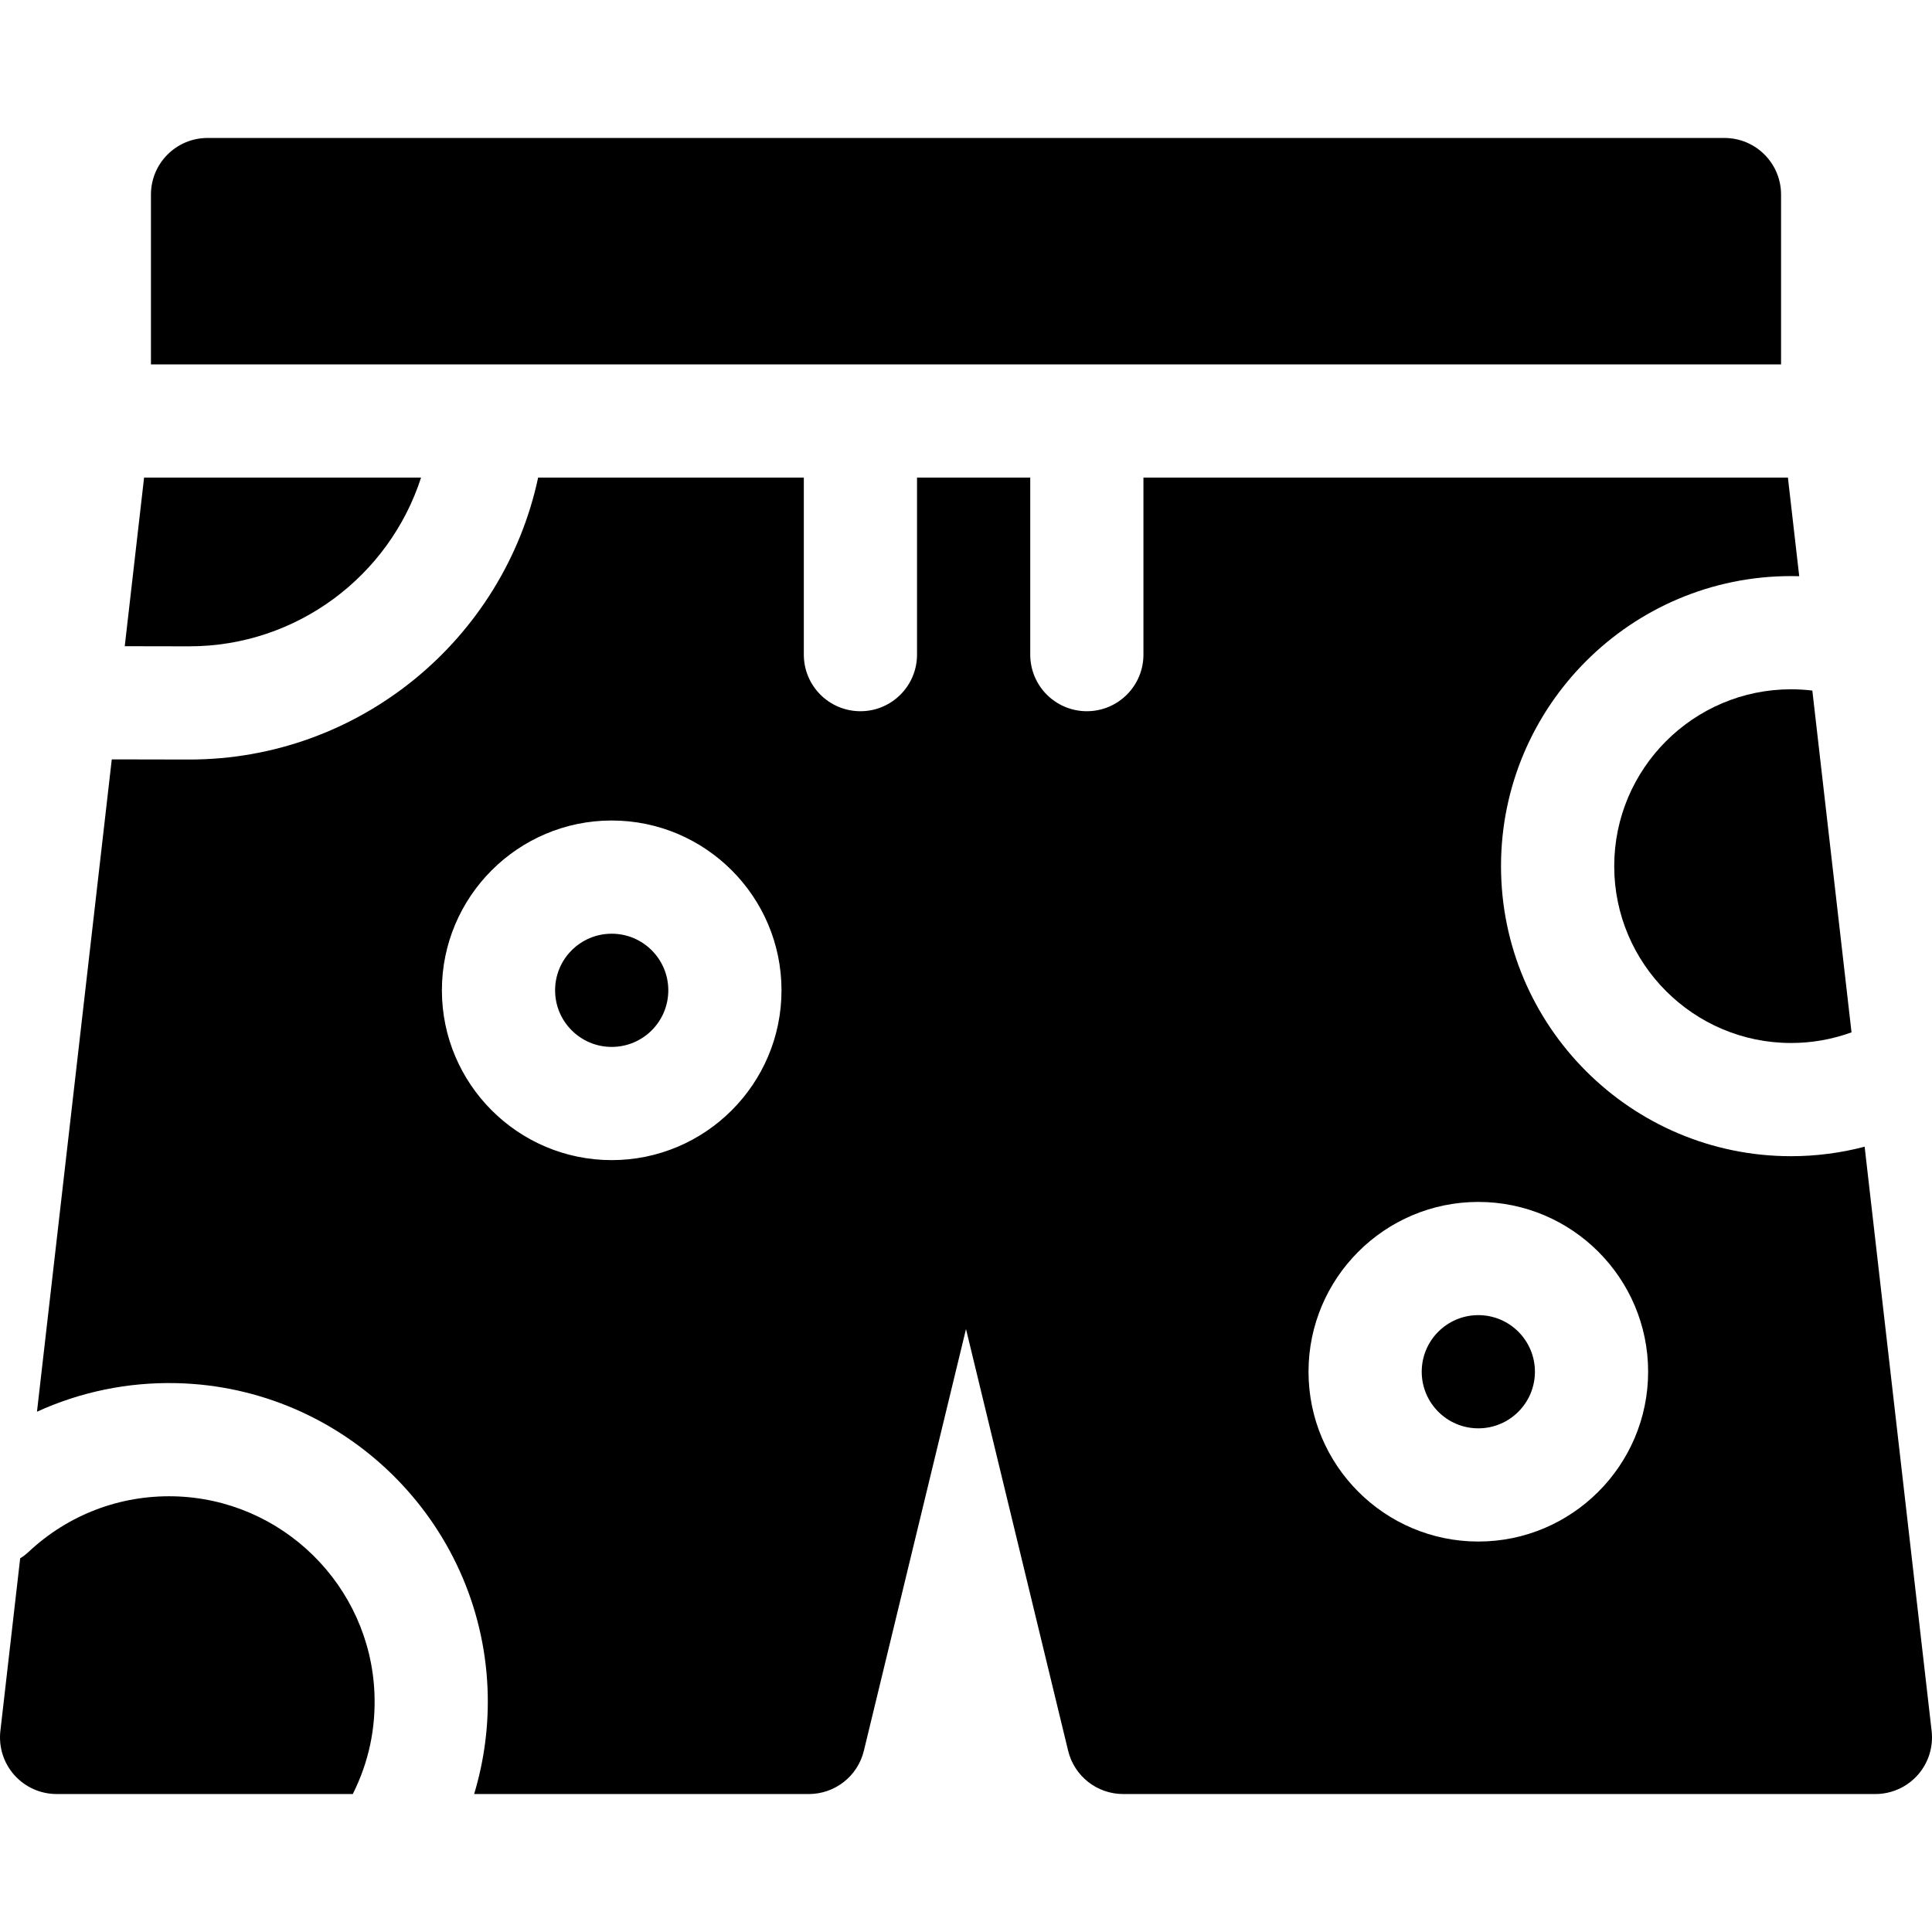 <svg id="Capa_1" enable-background="new 0 0 512 512" height="512" viewBox="0 0 512 512" width="512" xmlns="http://www.w3.org/2000/svg"><g><path d="m427.786 229.535c0 25.843 21.025 46.868 46.868 46.868 5.491 0 10.88-.95 16.019-2.822l-10.385-90.573c-1.87-.224-3.765-.34-5.634-.34-25.843 0-46.868 21.024-46.868 46.867z"/><path d="m99.23 448.707c-1.178-28.591-24.525-51.506-53.151-52.168-14.319-.327-27.987 4.888-38.469 14.694-.71.665-1.472 1.24-2.265 1.74l-5.246 45.754c-.487 4.248.862 8.502 3.708 11.693 2.846 3.19 6.918 5.016 11.194 5.016h78.502c.035-.074.061-.15.098-.224 4.118-8.277 6.012-17.194 5.629-26.505z"/><path d="m511.902 458.728-17.755-154.841c-6.348 1.666-12.876 2.517-19.494 2.517-42.385 0-76.868-34.482-76.868-76.868 0-42.385 34.483-76.867 76.868-76.867.718 0 1.438.013 2.159.033l-2.997-26.135h-170.791v46.915c0 8.284-6.716 15-15 15s-15-6.716-15-15v-46.915h-30.003v46.915c0 8.284-6.716 15-15 15s-15-6.716-15-15v-46.915h-70.41c-9.164 42.874-47.35 74.717-92.454 74.717-.18 0-11.507-.011-20.535-.04l-19.823 172.876c11.463-5.236 24.037-7.871 36.973-7.573 44.397 1.027 80.605 36.574 82.433 80.926.39 9.475-.832 18.946-3.552 27.964h88.701c6.924 0 12.948-4.739 14.579-11.469l27.067-111.749 27.068 111.749c1.63 6.729 7.654 11.469 14.579 11.469h199.353c4.276 0 8.349-1.825 11.194-5.016 2.847-3.192 4.195-7.445 3.708-11.693zm-120.131-140.205c24.813 0 45 20.187 45 45s-20.187 45-45 45-45-20.187-45-45 20.187-45 45-45zm-229.664-101.08c24.813 0 45 20.187 45 45s-20.187 45-45 45-45-20.187-45-45 20.187-45 45-45z"/><path d="m50.156 171.283c28.545 0 53.023-18.68 61.429-44.717h-73.401l-5.124 44.685c7.659.02 15.994.032 17.096.032z"/><path d="m471.998 96.566v-45.003c0-8.284-6.716-15-15-15h-401.996c-8.284 0-15 6.716-15 15v45.003z"/><circle cx="162.107" cy="262.443" r="15"/><circle cx="391.771" cy="363.523" r="15"/></g></svg>